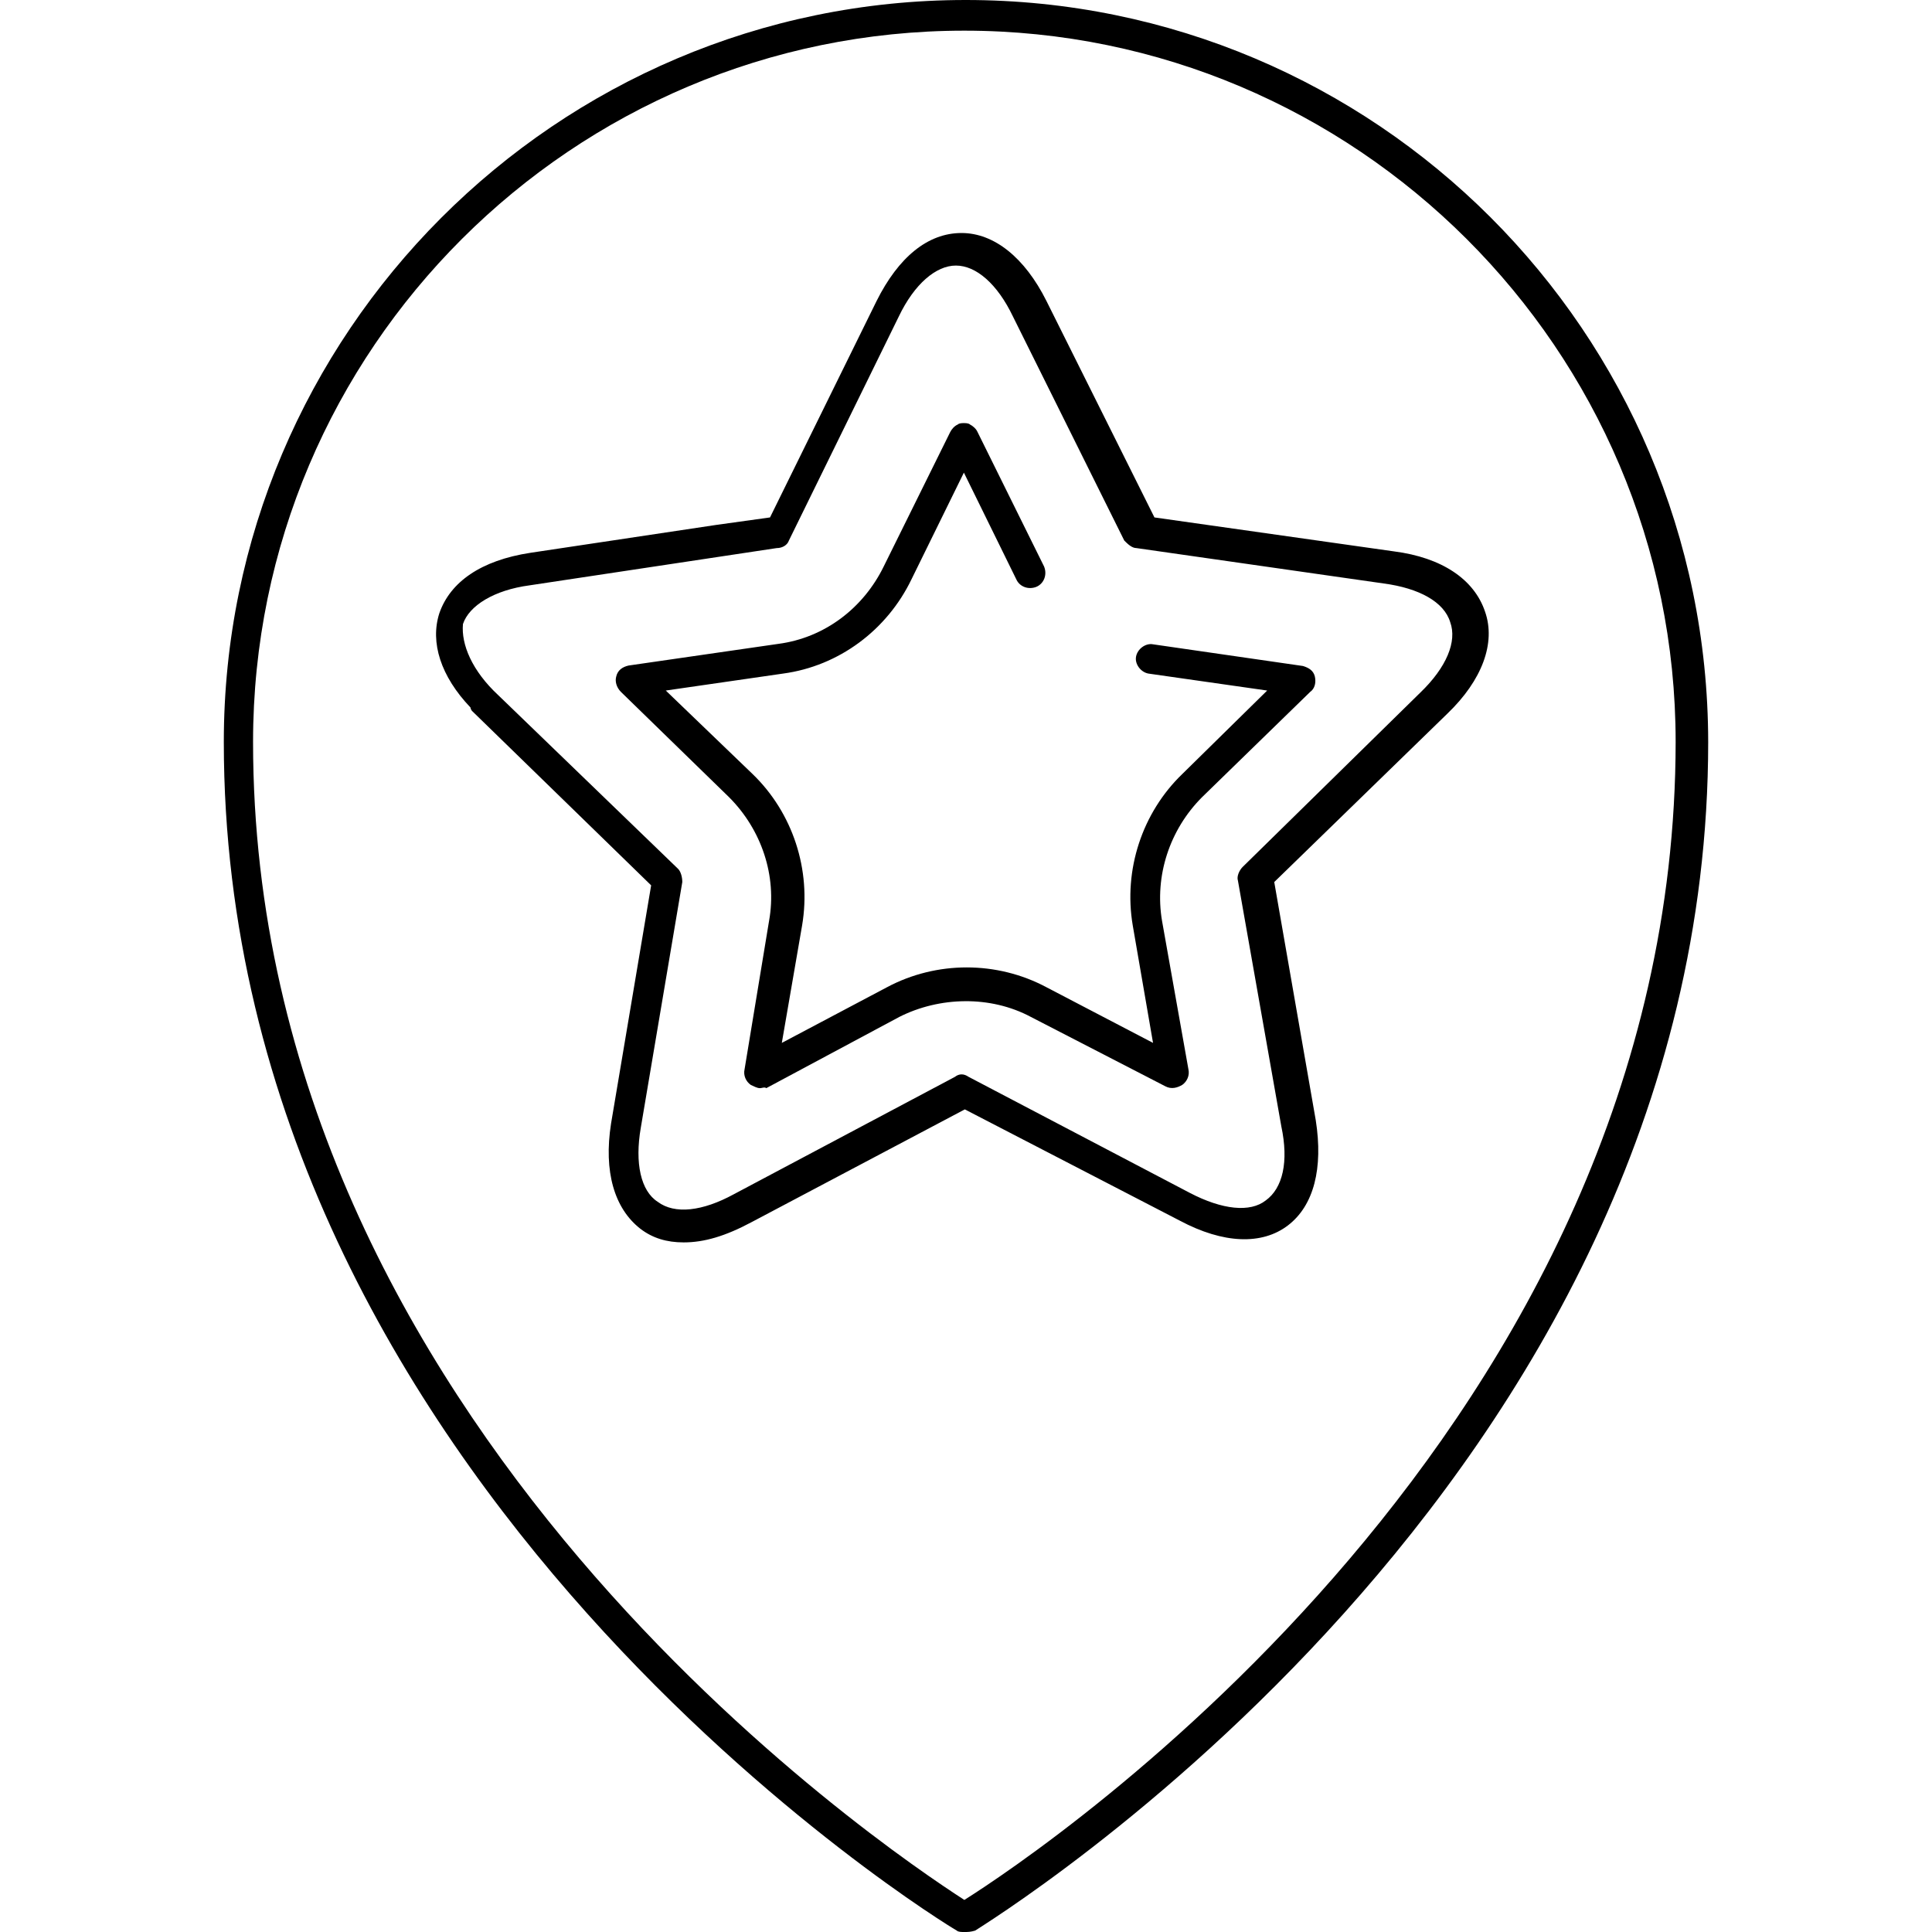 <?xml version="1.0" encoding="iso-8859-1"?>
<!-- Generator: Adobe Illustrator 19.0.0, SVG Export Plug-In . SVG Version: 6.00 Build 0)  -->
<svg version="1.1" id="Layer_1" xmlns="http://www.w3.org/2000/svg" xmlns:xlink="http://www.w3.org/1999/xlink" x="0px" y="0px"
	 viewBox="0 0 352.284 352.284" style="enable-background:new 0 0 352.284 352.284;" xml:space="preserve">
<g>
	<g>
		<path d="M176.099,0C101.359,0,40.81,60.893,40.81,135.289c0,135.633,132.193,215.964,133.655,216.738
			c0.258,0.258,0.86,0.258,1.376,0.258c0.602,0,1.118,0,1.978-0.258c1.118-0.86,133.655-81.191,133.655-216.738
			C311.388,60.549,250.839,0,176.099,0z M175.841,346.437c-14.363-9.289-129.698-86.523-129.698-211.148
			c0-71.644,58.312-129.698,129.698-129.698c71.3,0,129.699,58.054,129.699,129.699
			C305.454,260.172,190.204,337.405,175.841,346.437z"/>
	</g>
</g>
<g>
	<g>
		<path d="M270.793,111.551c-1.978-5.935-7.913-9.891-16.599-11.009l-43.691-6.193l-19.696-39.477
			c-3.956-7.913-9.547-12.385-15.482-12.385c-6.193,0-11.525,4.472-15.482,12.385L140.405,94.35l-9.891,1.376l-33.801,5.074
			c-9.03,1.376-14.621,5.333-16.599,11.009c-1.72,5.333,0.258,11.525,5.677,17.201c0,0.258,0.258,0.602,0.258,0.602l32.683,31.823
			l-7.311,43.433c-1.376,8.773,0.602,15.482,5.333,19.179c2.236,1.72,4.816,2.494,7.913,2.494c3.698,0,7.569-1.118,12.385-3.698
			l38.875-20.556l39.219,20.298c7.913,4.214,14.965,4.472,19.696,0.86c4.73-3.612,6.45-10.407,5.075-19.179l-7.569-43.433
			l31.564-30.704C270.277,124.022,272.771,117.228,270.793,111.551z M226.585,158.081c-0.602,0.602-1.118,1.72-0.86,2.494
			l7.913,44.81c1.376,6.45,0.258,11.267-2.838,13.503c-2.838,2.236-7.913,1.72-13.847-1.376l-40.337-21.157
			c-0.86-0.602-1.72-0.602-2.494,0l-40.337,21.415c-5.677,3.097-10.751,3.698-13.847,1.376c-3.096-1.978-4.214-7.052-3.096-13.503
			l7.569-44.81c0-0.86-0.258-1.978-0.86-2.494l-32.684-31.565c-4.816-4.472-6.794-9.289-6.45-12.987
			c1.118-3.354,5.677-6.193,12.127-7.052l45.068-6.794c1.118,0,1.978-0.602,2.236-1.376l20.04-40.853
			c2.838-5.935,6.794-9.289,10.407-9.289c3.698,0,7.569,3.355,10.407,9.289l20.298,40.853c0.602,0.602,1.376,1.376,2.236,1.376
			l45.068,6.45c6.45,0.86,11.009,3.354,12.127,7.052c1.29,3.526-0.688,8.257-5.418,12.815L226.585,158.081z"/>
	</g>
</g>
<g>
	<g>
		<path d="M239.748,123.334c-0.262-1.032-1.036-1.548-2.153-1.893l-27.35-3.956c-1.376-0.258-2.838,0.86-3.096,2.236
			s0.86,2.838,2.236,3.097l21.674,3.097l-15.482,15.223c-7.311,7.052-10.751,17.46-9.03,27.609l3.698,21.415l-19.438-10.149
			c-9.03-4.817-20.04-4.817-29.07,0l-19.179,10.149l3.698-21.415c1.72-10.149-1.72-20.556-9.03-27.609L121.4,125.914l21.416-3.097
			c10.149-1.376,18.921-7.913,23.394-17.201l9.547-19.438l9.547,19.438c0.602,1.376,2.236,1.978,3.698,1.376
			c1.376-0.602,1.978-2.236,1.376-3.698l-12.127-24.512c-0.258-0.602-0.86-1.118-1.376-1.376c-0.258-0.258-0.86-0.258-1.118-0.258
			c-0.258,0-0.86,0-1.118,0.258c-0.602,0.258-1.118,0.86-1.376,1.376l-12.127,24.512c-3.698,7.569-10.751,12.987-19.179,14.105
			l-27.35,3.956c-1.118,0.258-1.978,0.86-2.236,1.978c-0.258,0.86,0,1.978,0.86,2.838l19.696,19.179
			c5.935,5.935,8.773,14.363,7.311,22.534l-4.472,27.092c-0.258,1.118,0.258,2.236,1.118,2.838c0.602,0.258,1.118,0.602,1.72,0.602
			c0.258,0,0.86-0.258,1.118,0l24.254-12.987c7.311-3.698,16.599-3.956,23.996,0l24.512,12.643c1.118,0.602,2.236,0.258,3.096-0.258
			c0.86-0.602,1.376-1.72,1.118-2.838l-4.816-27.092c-1.376-8.171,1.376-16.599,7.311-22.534l19.696-19.179
			C239.748,125.571,240.006,124.452,239.748,123.334z"/>
	</g>
</g>
<g>
</g>
<g>
</g>
<g>
</g>
<g>
</g>
<g>
</g>
<g>
</g>
<g>
</g>
<g>
</g>
<g>
</g>
<g>
</g>
<g>
</g>
<g>
</g>
<g>
</g>
<g>
</g>
<g>
</g>
</svg>
